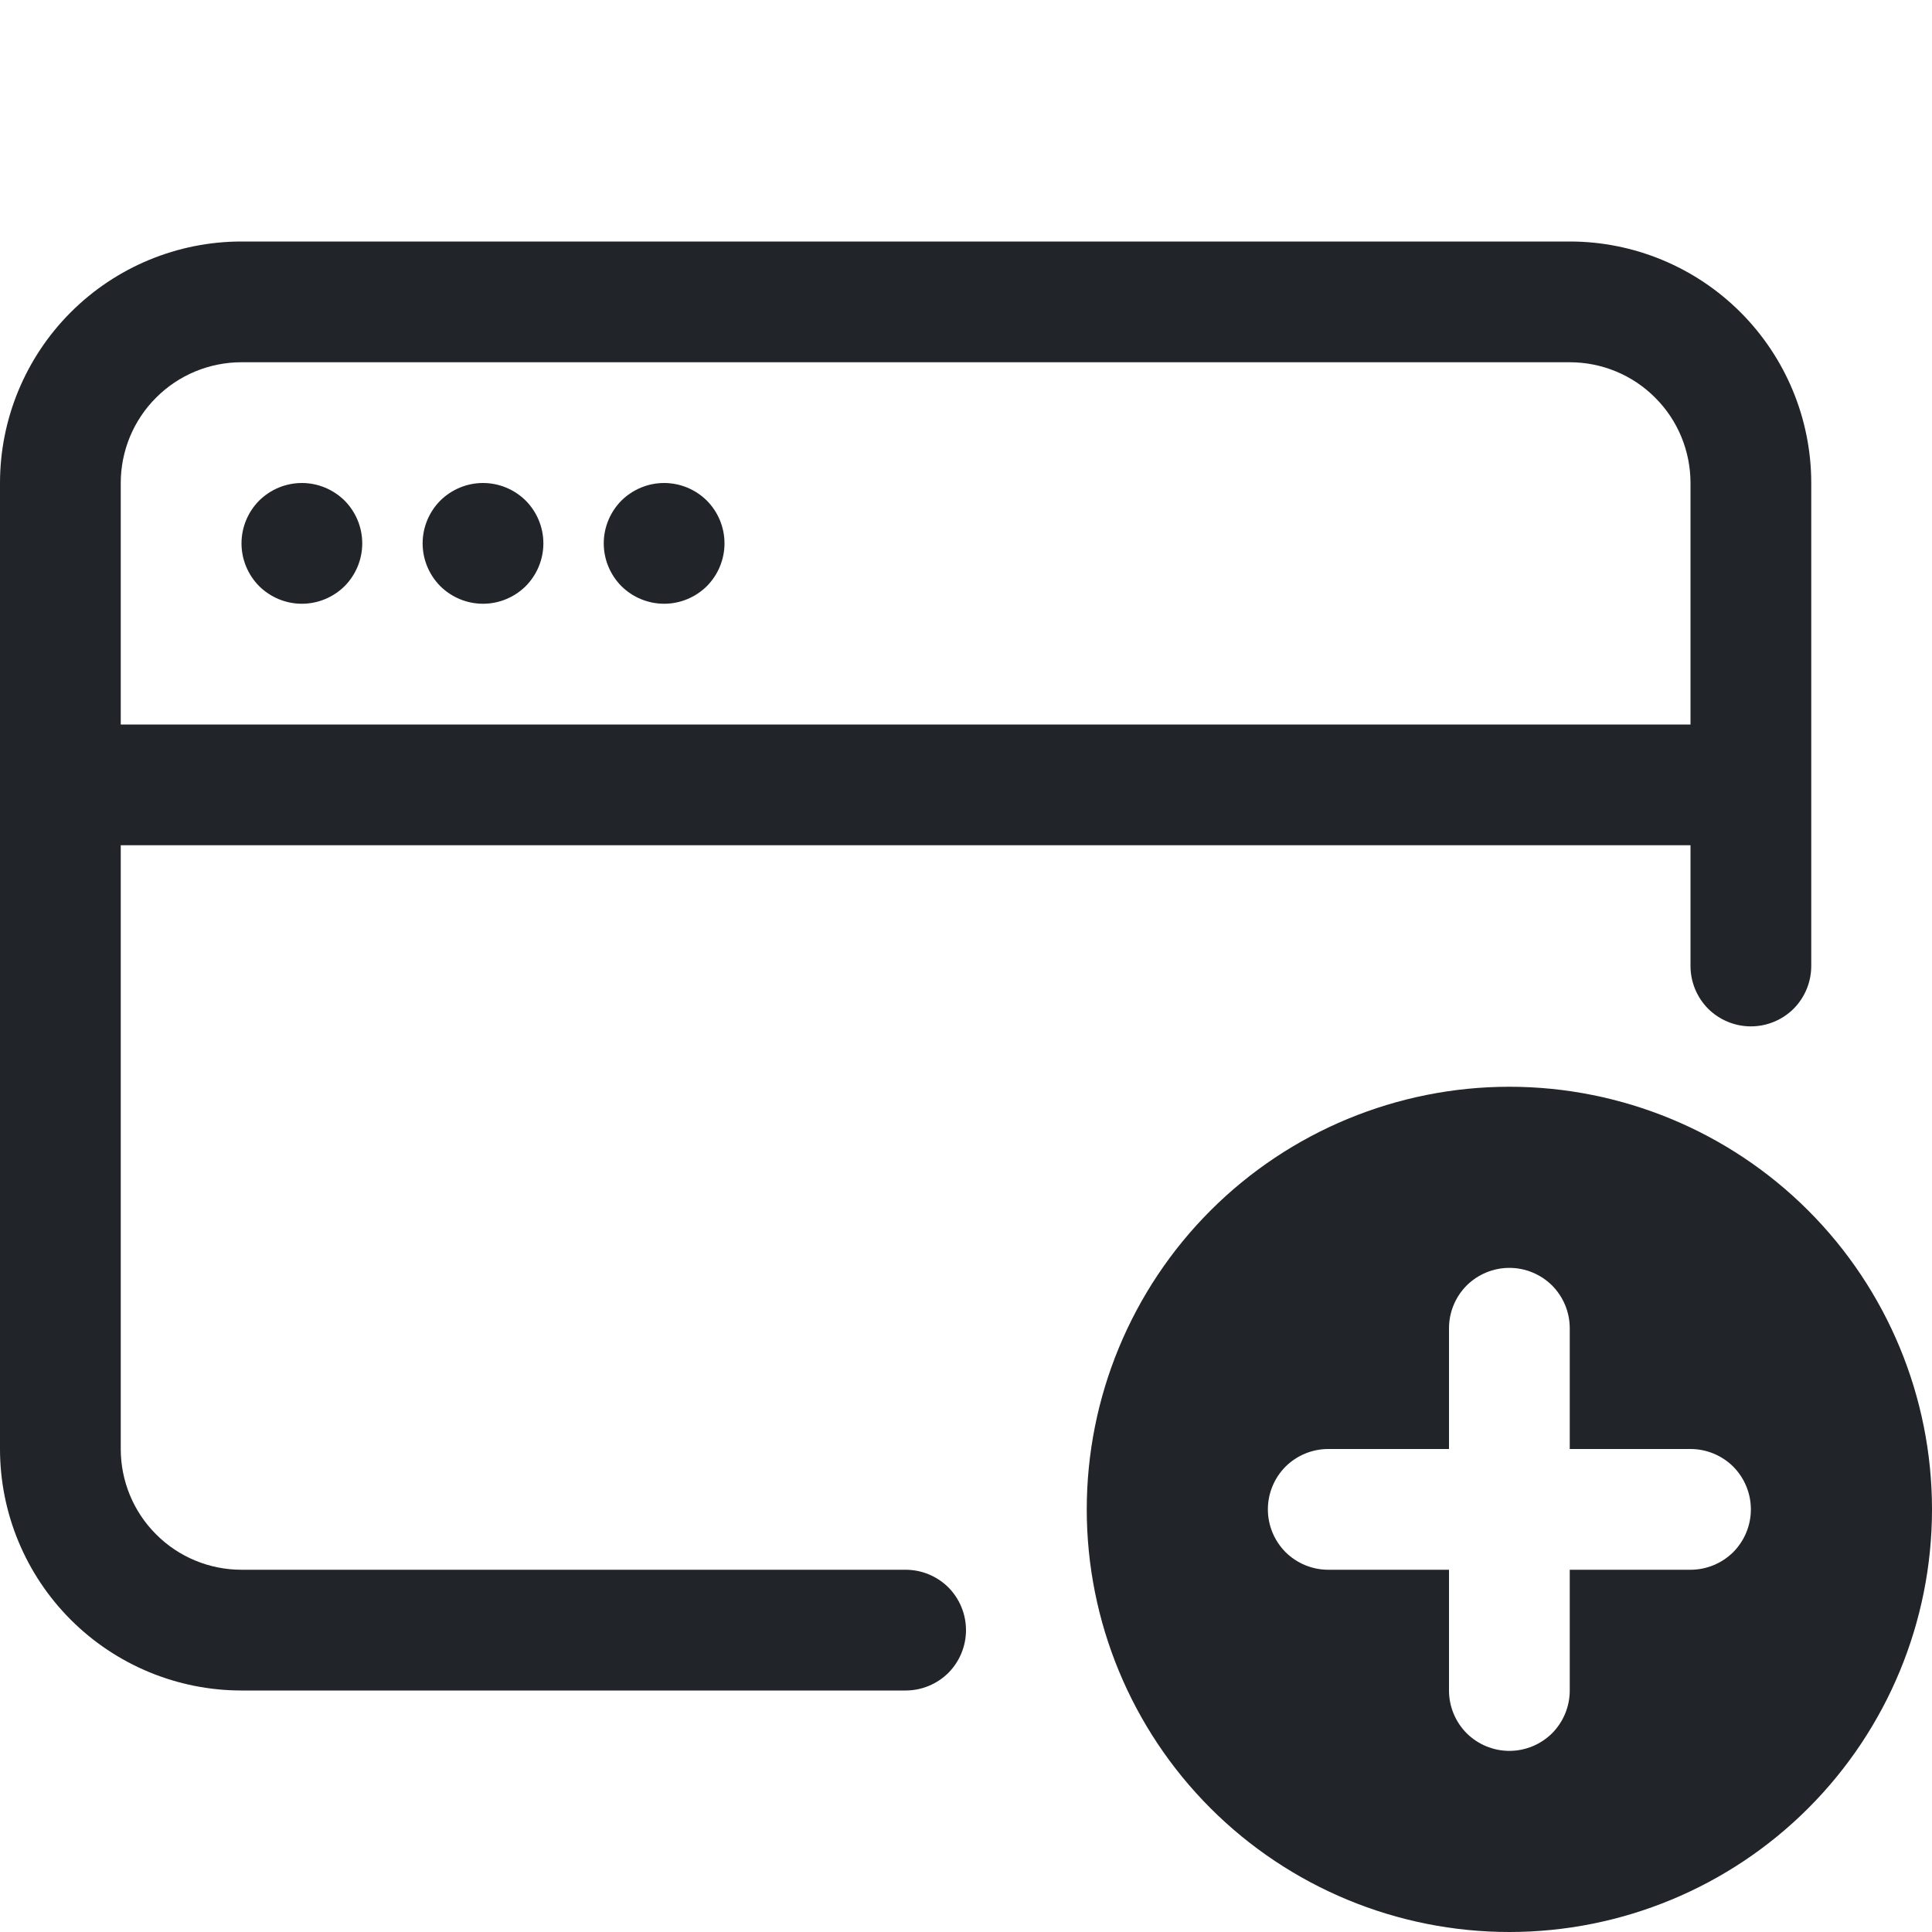 <svg width="16" height="16" viewBox="0 0 16 16" fill="none" xmlns="http://www.w3.org/2000/svg">
<path d="M2.5 5C2.633 5 2.76 4.947 2.854 4.854C2.947 4.76 3 4.633 3 4.5C3 4.367 2.947 4.24 2.854 4.146C2.76 4.053 2.633 4 2.5 4C2.367 4 2.24 4.053 2.146 4.146C2.053 4.24 2 4.367 2 4.5C2 4.633 2.053 4.76 2.146 4.854C2.24 4.947 2.367 5 2.5 5Z" fill="#212529"/>
<path d="M4 5C4.133 5 4.26 4.947 4.354 4.854C4.447 4.76 4.5 4.633 4.5 4.5C4.5 4.367 4.447 4.24 4.354 4.146C4.26 4.053 4.133 4 4 4C3.867 4 3.74 4.053 3.646 4.146C3.553 4.24 3.5 4.367 3.5 4.5C3.5 4.633 3.553 4.76 3.646 4.854C3.74 4.947 3.867 5 4 5Z" fill="#212529"/>
<path d="M6 4.5C6 4.633 5.947 4.76 5.854 4.854C5.76 4.947 5.633 5 5.5 5C5.367 5 5.24 4.947 5.146 4.854C5.053 4.76 5 4.633 5 4.5C5 4.367 5.053 4.24 5.146 4.146C5.24 4.053 5.367 4 5.5 4C5.633 4 5.76 4.053 5.854 4.146C5.947 4.24 6 4.367 6 4.5Z" fill="#212529"/>
<path fill-rule="evenodd" clip-rule="evenodd" d="M0 4C0 3.47 0.211 2.961 0.586 2.586C0.961 2.211 1.47 2 2 2H13C13.53 2 14.039 2.211 14.414 2.586C14.789 2.961 15 3.47 15 4V8C15 8.133 14.947 8.26 14.854 8.354C14.76 8.447 14.633 8.5 14.5 8.5C14.367 8.5 14.24 8.447 14.146 8.354C14.053 8.26 14 8.133 14 8V7H1V12C1 12.265 1.105 12.52 1.293 12.707C1.48 12.895 1.735 13 2 13H7.5C7.633 13 7.76 13.053 7.854 13.146C7.947 13.24 8 13.367 8 13.5C8 13.633 7.947 13.76 7.854 13.854C7.76 13.947 7.633 14 7.5 14H2C1.47 14 0.961 13.789 0.586 13.414C0.211 13.039 0 12.53 0 12V4ZM1 6H14V4C14 3.735 13.895 3.48 13.707 3.293C13.52 3.105 13.265 3 13 3H2C1.735 3 1.48 3.105 1.293 3.293C1.105 3.48 1 3.735 1 4V6Z" fill="#212529"/>
<path fill-rule="evenodd" clip-rule="evenodd" d="M14.975 14.975C15.631 14.319 16 13.428 16 12.5C16 11.572 15.631 10.681 14.975 10.025C14.319 9.369 13.428 9 12.5 9C11.572 9 10.681 9.369 10.025 10.025C9.369 10.681 9 11.572 9 12.5C9 13.428 9.369 14.319 10.025 14.975C10.681 15.631 11.572 16 12.5 16C13.428 16 14.319 15.631 14.975 14.975ZM12.146 10.646C12.24 10.553 12.367 10.5 12.5 10.5C12.633 10.5 12.76 10.553 12.854 10.646C12.947 10.74 13 10.867 13 11V12H14C14.133 12 14.26 12.053 14.354 12.146C14.447 12.24 14.5 12.367 14.5 12.5C14.5 12.633 14.447 12.76 14.354 12.854C14.26 12.947 14.133 13 14 13H13V14C13 14.133 12.947 14.26 12.854 14.354C12.76 14.447 12.633 14.5 12.5 14.5C12.367 14.5 12.24 14.447 12.146 14.354C12.053 14.26 12 14.133 12 14V13H11C10.867 13 10.74 12.947 10.646 12.854C10.553 12.76 10.5 12.633 10.5 12.5C10.5 12.367 10.553 12.24 10.646 12.146C10.74 12.053 10.867 12 11 12H12V11C12 10.867 12.053 10.74 12.146 10.646Z" fill="#212529"/>
</svg>
